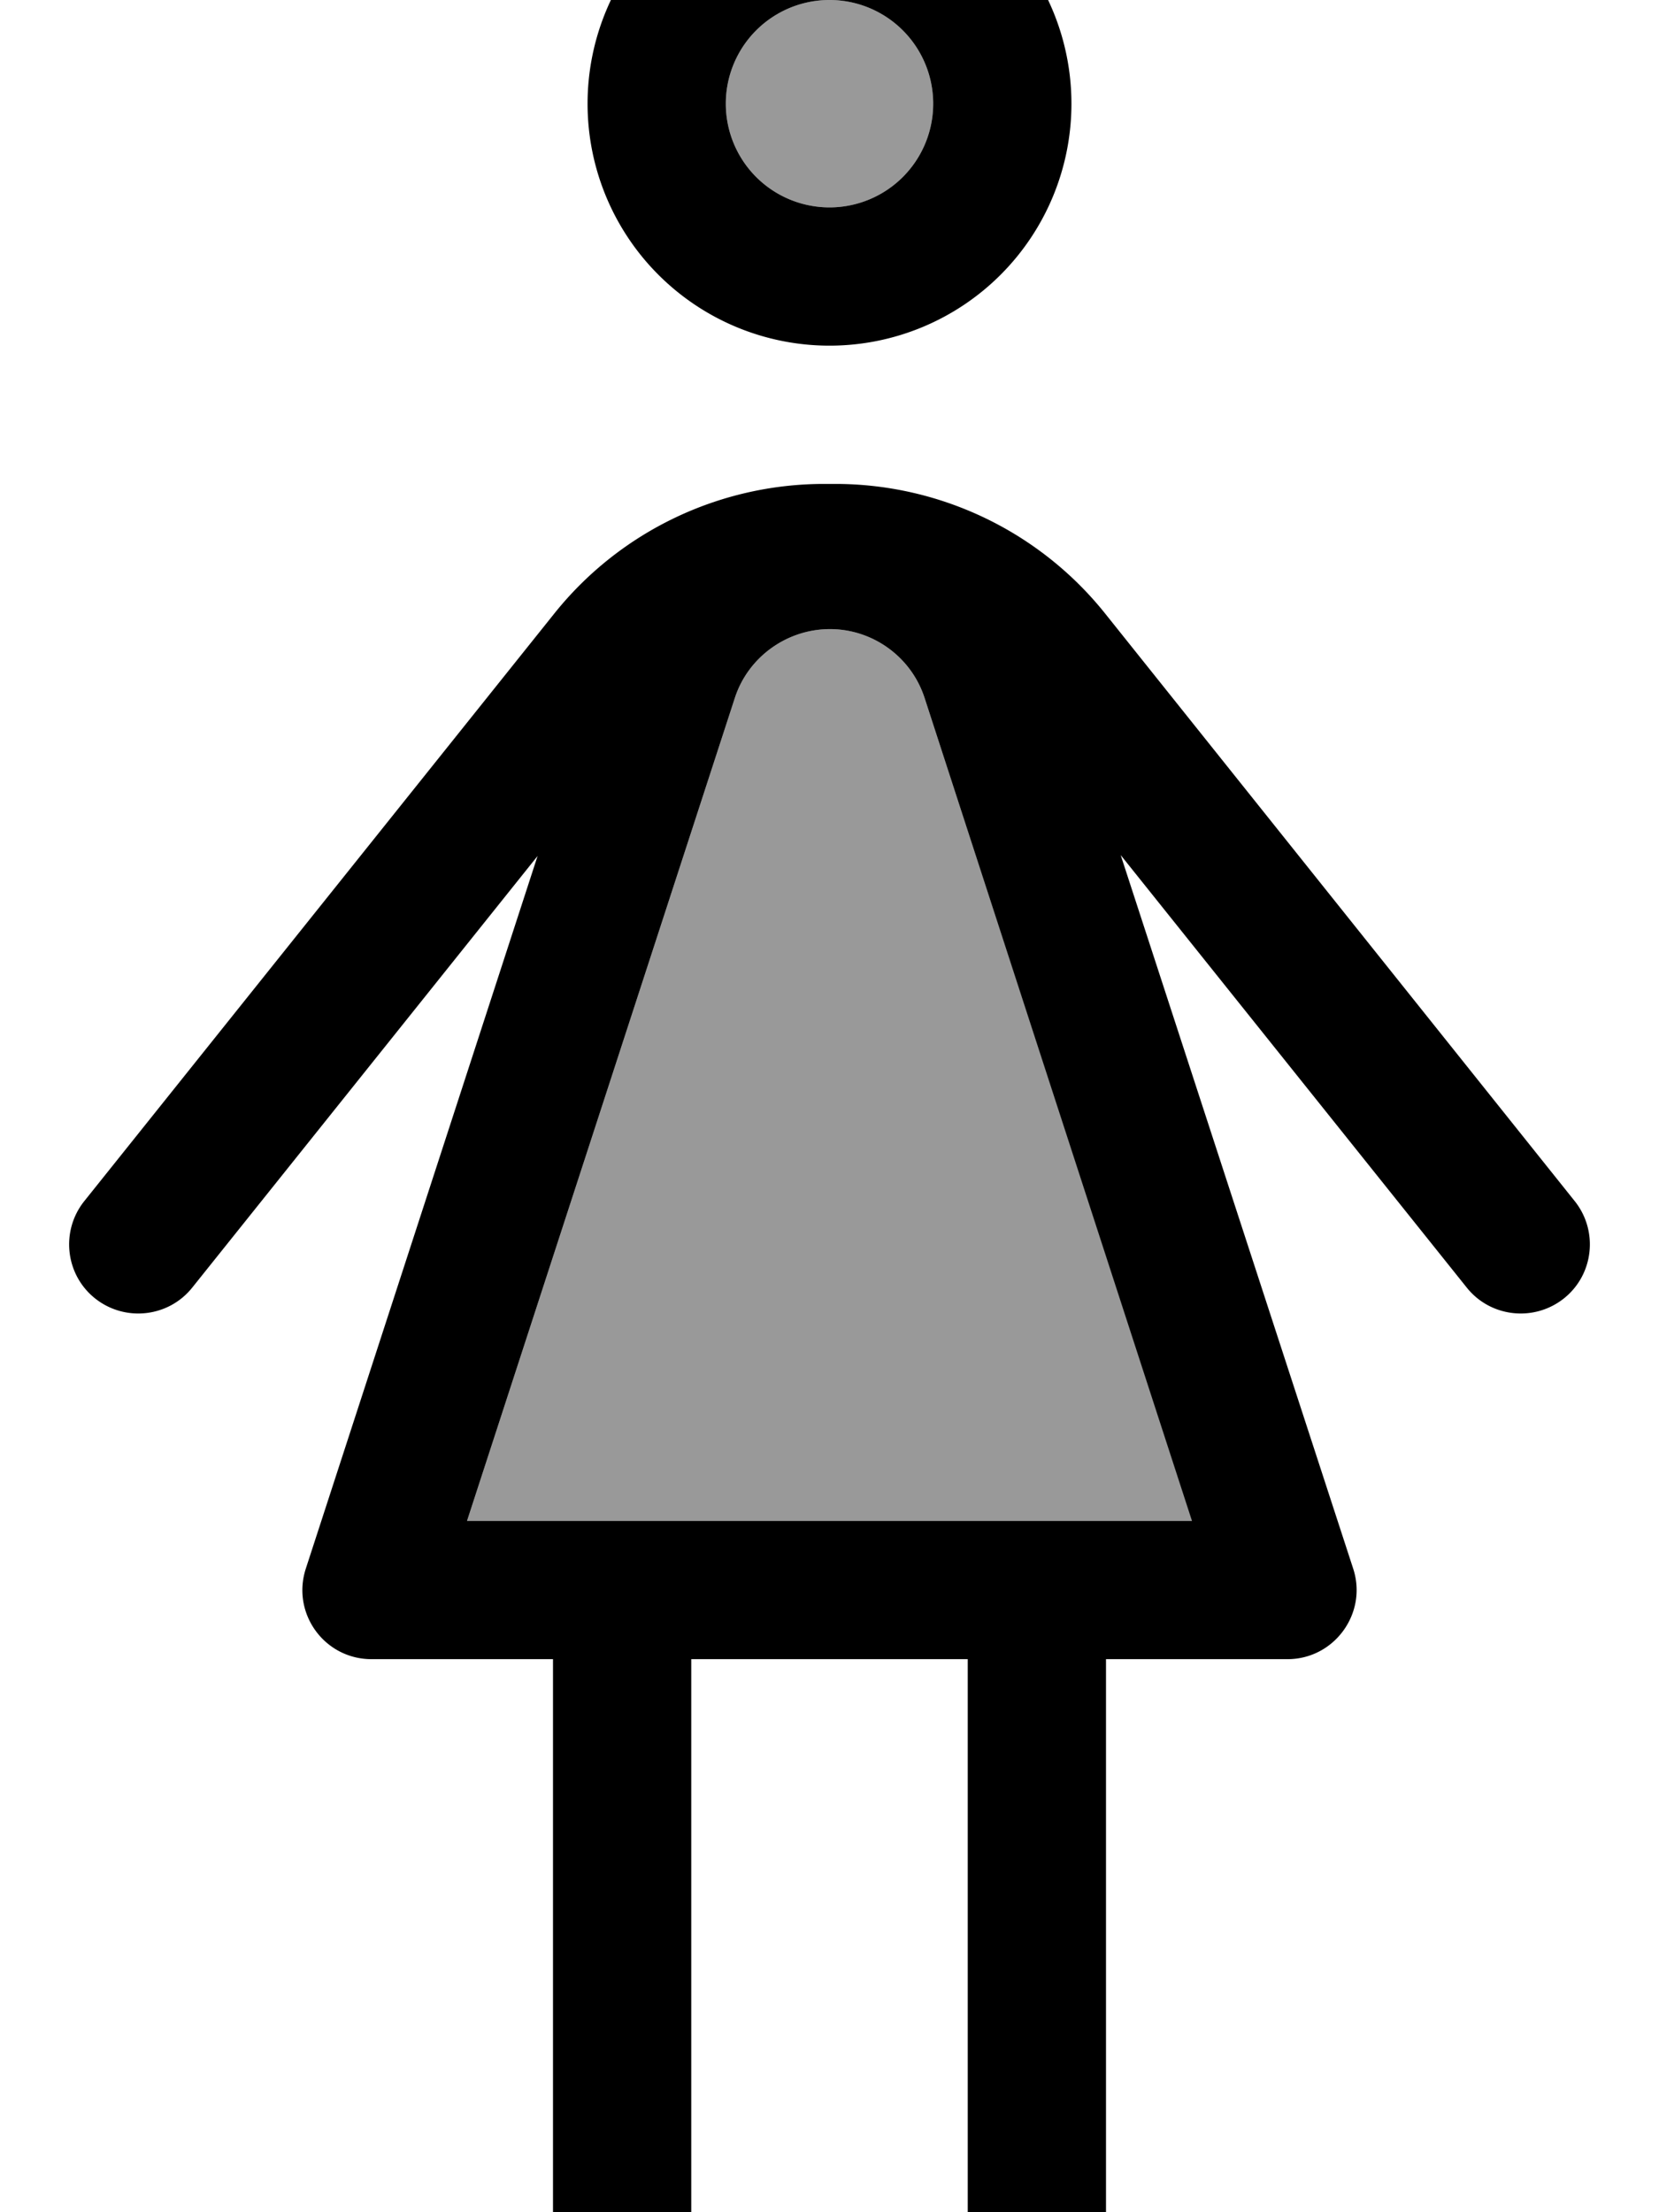 <svg xmlns="http://www.w3.org/2000/svg" viewBox="0 0 384 512"><!--! Font Awesome Pro 7.0.1 by @fontawesome - https://fontawesome.com License - https://fontawesome.com/license (Commercial License) Copyright 2025 Fonticons, Inc. --><path style="fill:currentColor;opacity:.4" d="M108.1 352l167.9 0-62-190.5c-3.1-9.5-12-15.9-21.9-15.9s-18.9 6.4-22 15.9L108.1 352zM168 24a24 24 0 1 0 48 0 24 24 0 1 0 -48 0z"/><path style="fill:currentColor;opacity:1" d="M216 24a24 24 0 1 0 -48 0 24 24 0 1 0 48 0zm-80 0a56 56 0 1 1 112 0 56 56 0 1 1 -112 0zM124.6 197.9L44.5 298c-5.5 6.9-15.6 8-22.5 2.5s-8-15.6-2.5-22.5L128.3 142c15.2-19 38.2-30 62.5-30l2.5 0c24.3 0 47.3 11 62.5 30L364.5 278c5.5 6.9 4.4 17-2.5 22.5s-17 4.4-22.5-2.5L259.4 197.9 313.2 363c3.4 10.3-4.3 21-15.2 21l-42 0 0 144c0 8.8-7.2 16-16 16s-16-7.2-16-16l0-144-64 0 0 144c0 8.8-7.2 16-16 16s-16-7.2-16-16l0-144-42 0c-10.9 0-18.6-10.6-15.2-21l53.7-165.1zM275.9 352L214 161.5c-3.1-9.5-12-15.9-21.9-15.9s-18.9 6.4-22 15.9l-62 190.5 167.9 0z"/></svg>